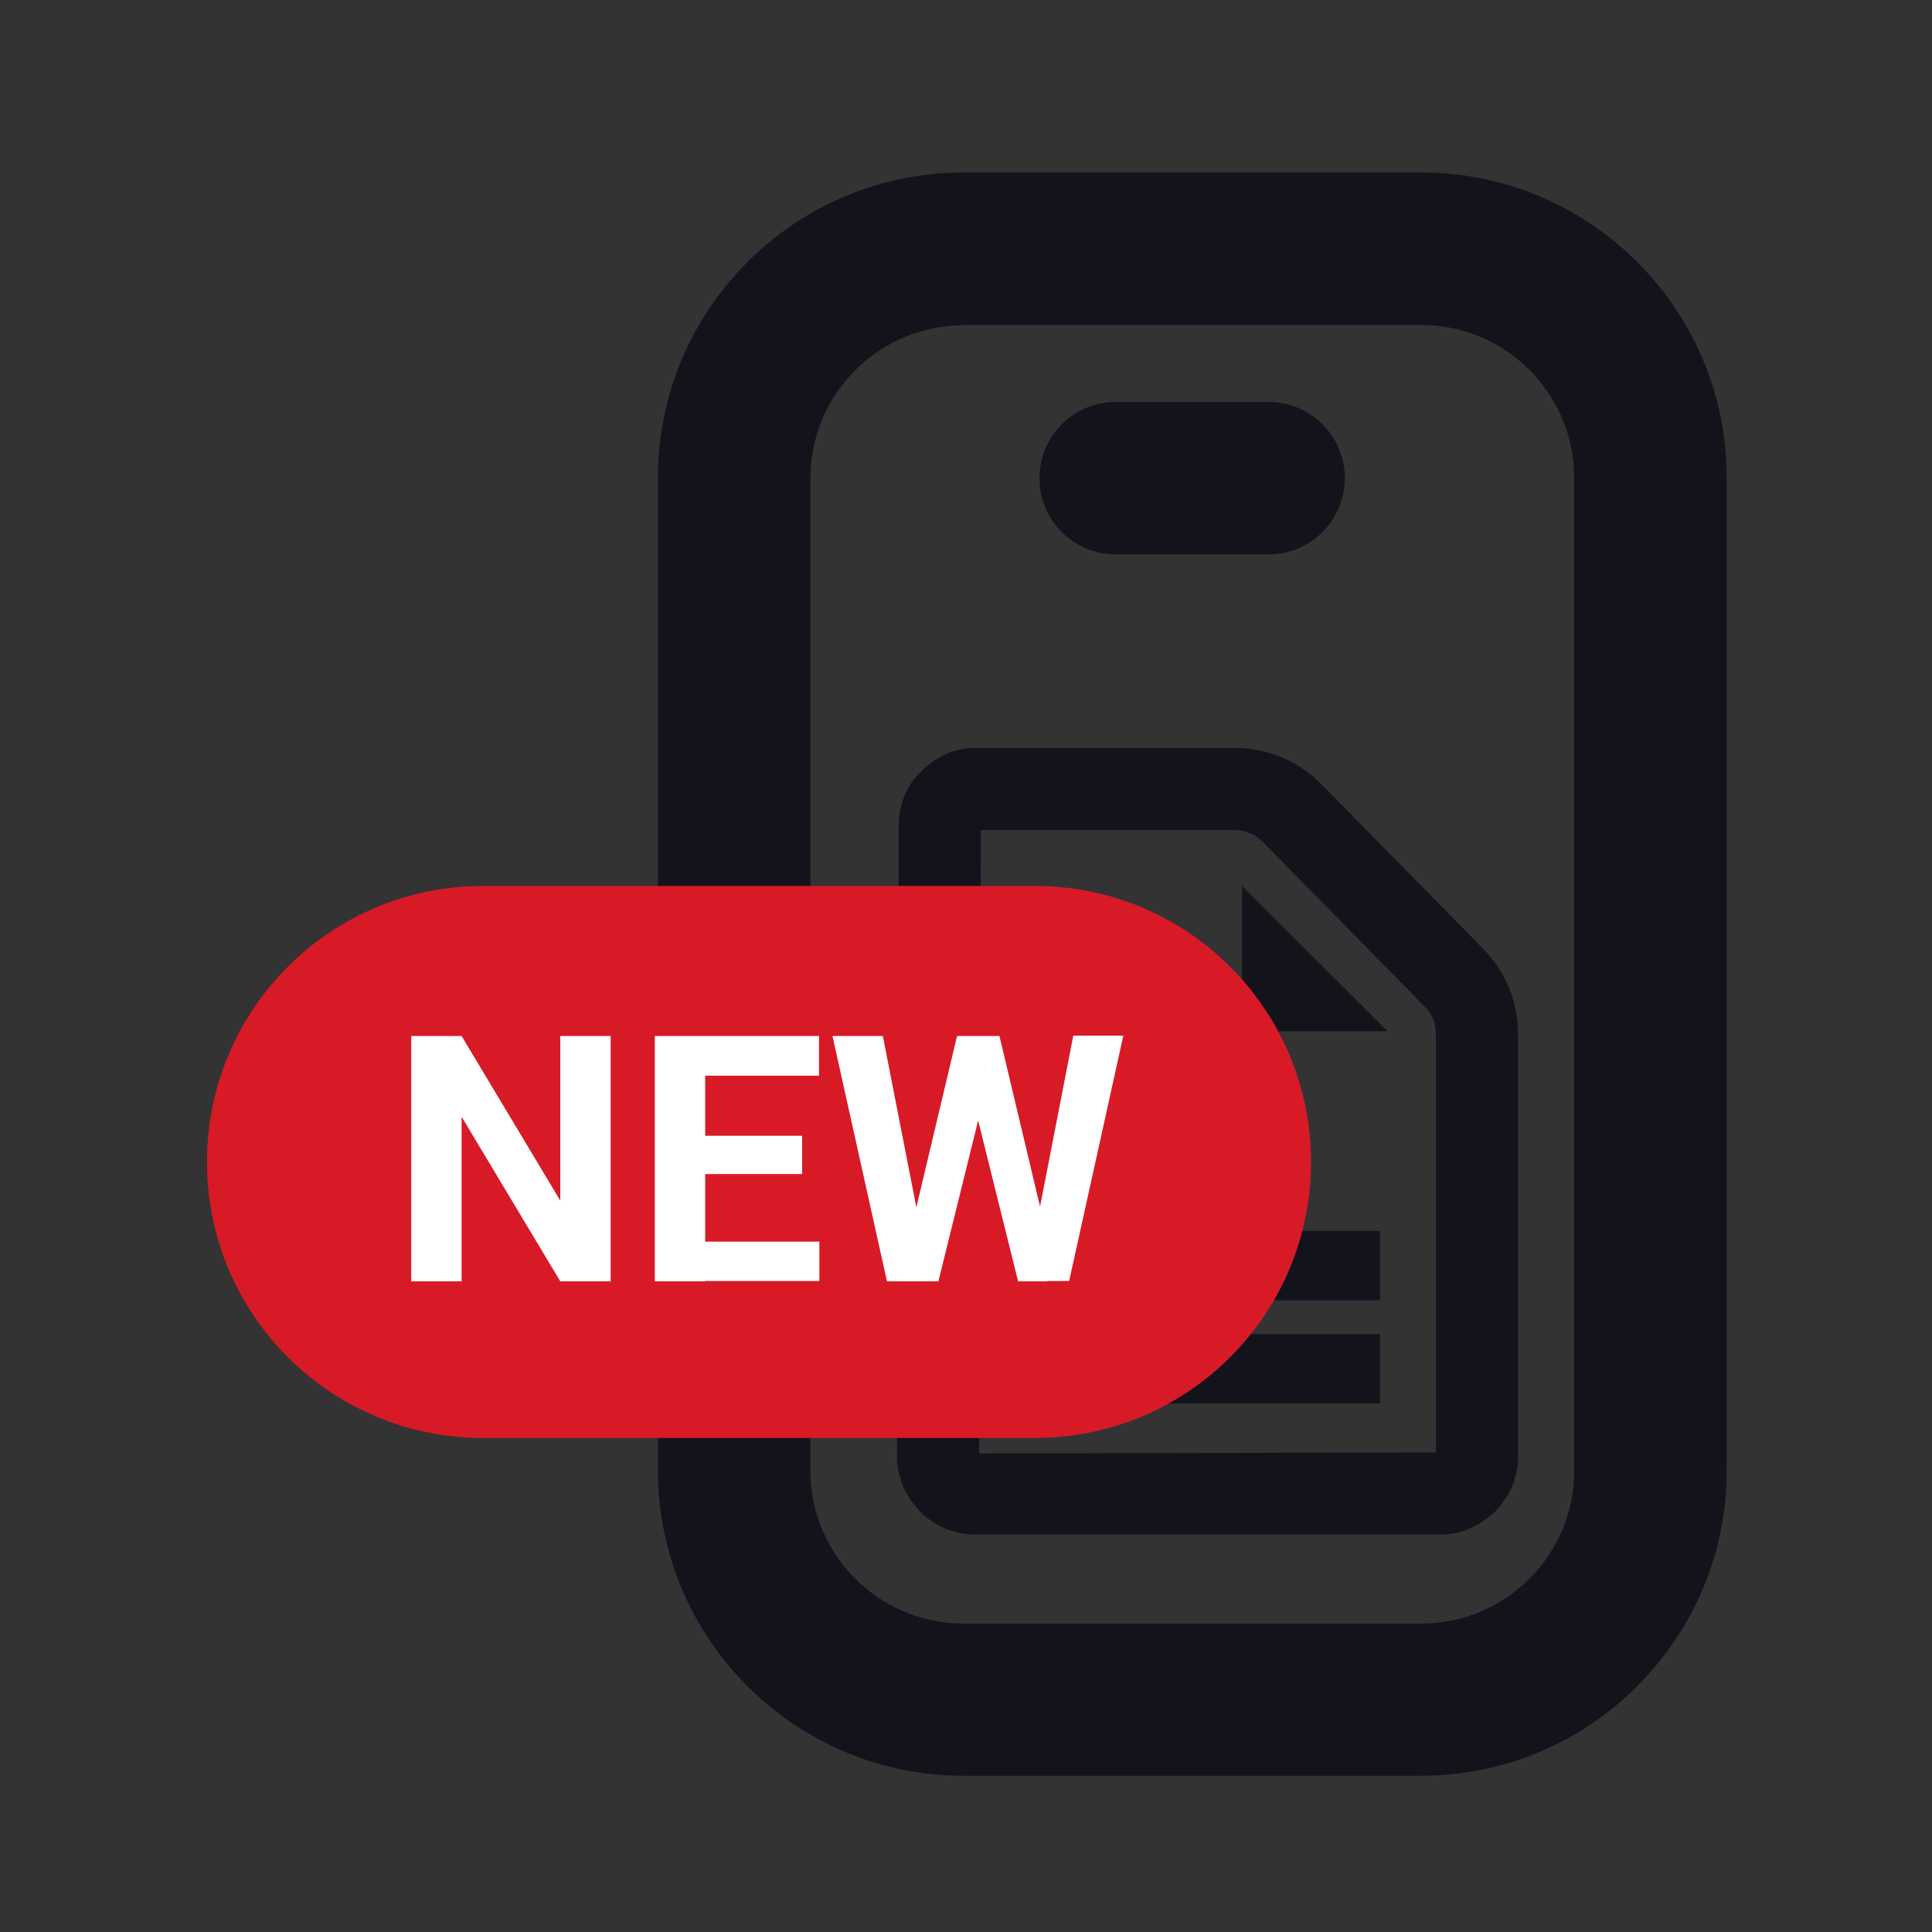 <?xml version="1.0" encoding="UTF-8"?>
<svg id="Layer_1" xmlns="http://www.w3.org/2000/svg" version="1.1" viewBox="0 0 56 56">
  <rect x="0" y="0" width="56" height="56" fill="#333333" stroke="none"/>
  <!-- Generator: Adobe Illustrator 29.7.1, SVG Export Plug-In . SVG Version: 2.1.1 Build 8)  -->
  <defs>
    <style>
      .st0 {
        fill: #d81a26;
      }

      .st1 {
        fill: #fff;
      }

      .st2 {
        fill: #13131c;
      }
    </style>
  </defs>
  <path class="st2" d="M41.2,51.47h-13.28c-4.88,0-8.85-3.97-8.85-8.85V13.85c0-4.88,3.97-8.85,8.85-8.85h13.28c4.88,0,8.85,3.97,8.85,8.85v28.77c0,4.88-3.97,8.85-8.85,8.85ZM27.92,9.43c-2.44,0-4.43,1.99-4.43,4.43v28.77c0,2.44,1.99,4.43,4.43,4.43h13.28c2.44,0,4.43-1.99,4.43-4.43V13.85c0-2.44-1.99-4.43-4.43-4.43h-13.28Z"/>
  <path class="st2" d="M36.77,16.07h-4.43c-1.22,0-2.21-.99-2.21-2.21s.99-2.21,2.21-2.21h4.43c1.22,0,2.21.99,2.21,2.21s-.99,2.21-2.21,2.21Z"/>
  <path class="st2" d="M41.74,44.48h-13.47c-.58,0-1.1-.21-1.55-.61-.49-.51-.71-1.04-.72-1.63l.05-18.31c0-.6.21-1.13.63-1.55.45-.46.98-.7,1.58-.7h7.54c.93,0,1.84.38,2.49,1.04l4.71,4.79c.65.66,1,1.53,1,2.45v12.27c0,.59-.22,1.12-.66,1.58-.5.46-1.02.67-1.6.67ZM28.43,24.06l-.05,18.07,13.24-.03v-12.14c0-.29-.11-.57-.32-.78l-4.71-4.79c-.21-.21-.5-.33-.79-.33h-7.37Z"/>
  <polygon class="st2" points="36 25.68 36 29.89 40.22 29.89 36 25.68"/>
  <rect class="st2" x="30" y="35.68" width="10" height="2.01"/>
  <rect class="st2" x="30" y="38.67" width="10" height="2.01"/>
  <g>
    <path class="st0" d="M14,25.68h16c4.42,0,8,3.58,8,8h0c0,4.42-3.58,8-8,8H14c-4.42,0-8-3.58-8-8h0c0-4.42,3.58-8,8-8Z"/>
    <path class="st1" d="M17.7,30.03v7.11h-1.46l-2.86-4.77v4.77h-1.46v-7.11h1.46l2.86,4.77v-4.77h1.46ZM23.75,35.99v1.14h-3.78v-1.14h3.78ZM20.44,30.03v7.11h-1.46v-7.11h1.46ZM23.25,32.92v1.11h-3.29v-1.11h3.29ZM23.74,30.03v1.15h-3.78v-1.15h3.78ZM26.32,36.01l1.42-5.98h.79l.18,1-1.51,6.11h-.85l-.03-1.13ZM25.59,30.03l1.17,5.98-.1,1.13h-.95l-1.58-7.11h1.45ZM29.95,35.98l1.16-5.96h1.45l-1.57,7.11h-.95l-.09-1.15ZM28.97,30.03l1.43,6.01-.04,1.1h-.85l-1.52-6.12.2-.99h.79Z"/>
  </g>
</svg>